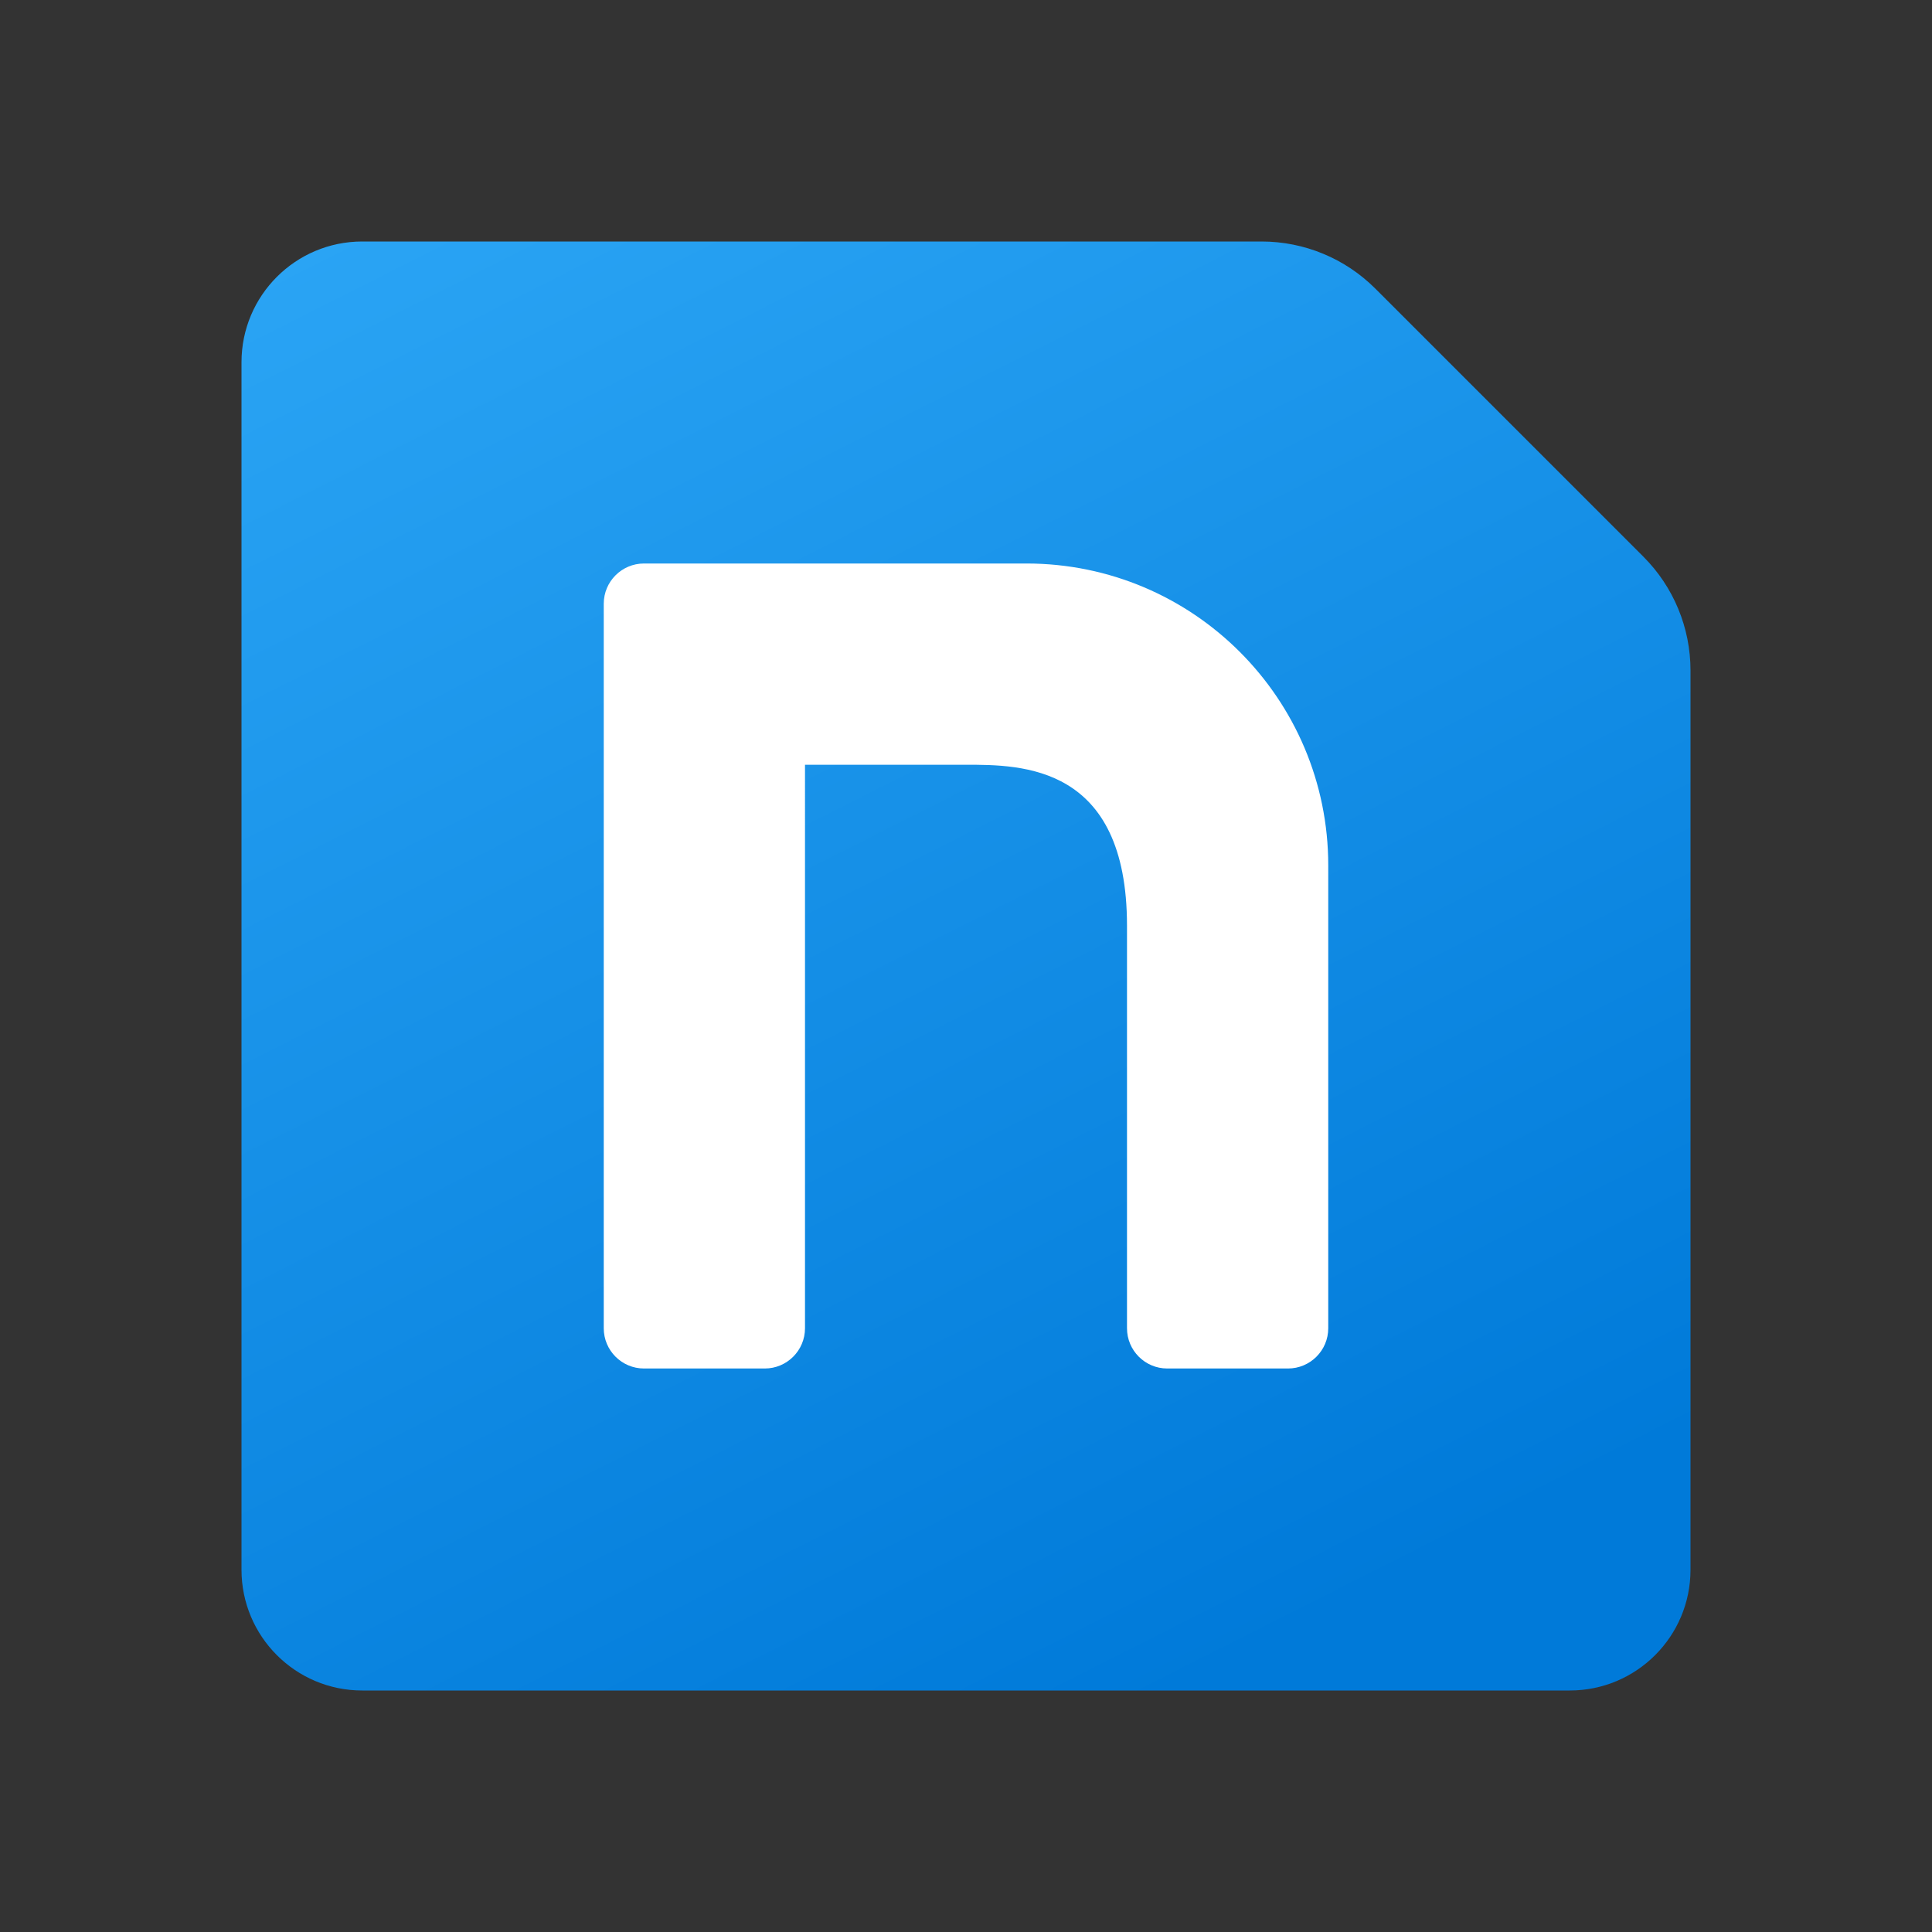 <svg xmlns="http://www.w3.org/2000/svg"  viewBox="0 0 48 48" width="48px" height="48px" baseProfile="basic"><rect x="0" y="0" width="48" height="48" fill="#333333" stroke="none"/><linearGradient id="wDKWt2MfHESD_6tlQgC3Ra" x1="11.991" x2="30.834" y1="3.926" y2="41.245" gradientUnits="userSpaceOnUse"><stop offset="0" stop-color="#2aa4f4"/><stop offset="1" stop-color="#007ad9"/></linearGradient><path fill="url(#wDKWt2MfHESD_6tlQgC3Ra)" d="M31.343,6H9C7.343,6,6,7.343,6,9v30c0,1.657,1.343,3,3,3h30c1.657,0,3-1.343,3-3V16.657	c0-1.061-0.421-2.078-1.172-2.828l-6.657-6.657C33.421,6.421,32.404,6,31.343,6z"/><path fill="#fff" d="M15,15v18c0,0.552,0.448,1,1,1h3c0.552,0,1-0.448,1-1V19h4c1.381,0,4,0,4,4v10c0,0.552,0.448,1,1,1h3	c0.552,0,1-0.448,1-1V21.5c0-4.142-3.358-7.5-7.5-7.5H16C15.448,14,15,14.448,15,15z"/></svg>